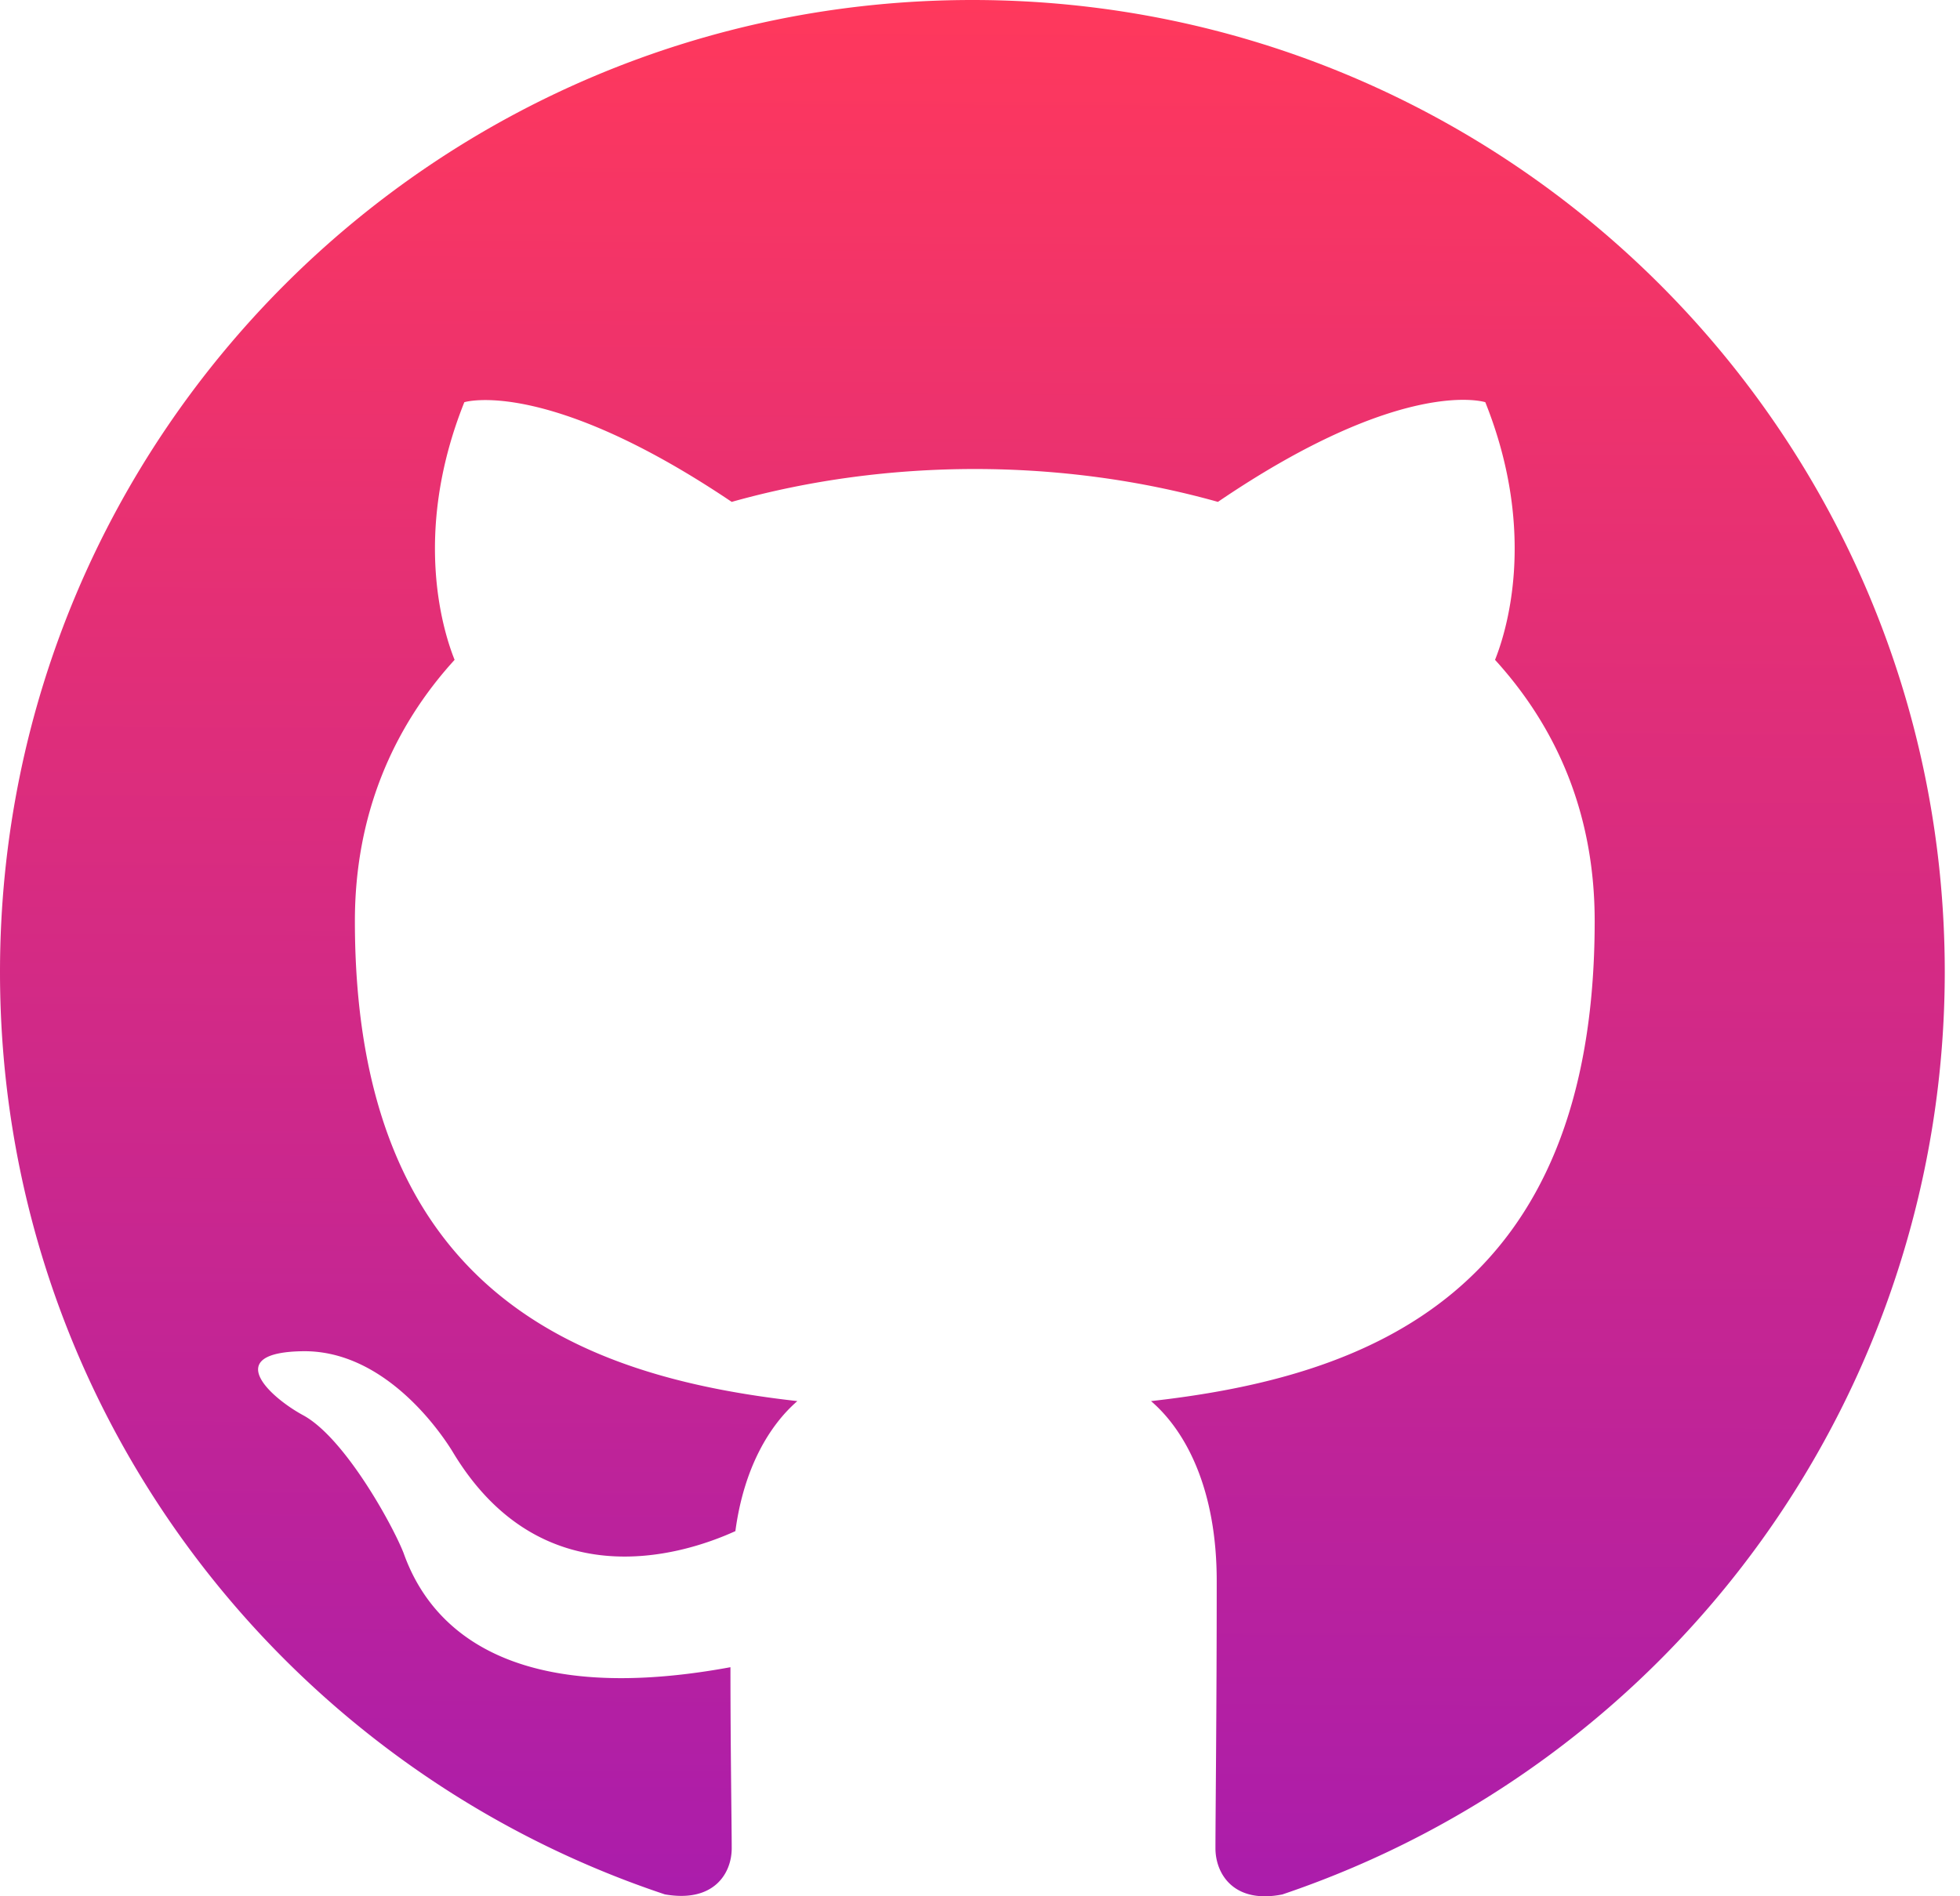 <svg xmlns="http://www.w3.org/2000/svg" width="31" height="30" fill="none"><path fill="url(#a)" fill-rule="evenodd" d="M15.38 0C6.881 0 0 6.882 0 15.38c0 6.805 4.402 12.553 10.516 14.59.769.135 1.057-.326 1.057-.73 0-.365-.02-1.576-.02-2.864-3.863.711-4.863-.942-5.17-1.807-.174-.443-.923-1.807-1.577-2.173-.538-.288-1.307-1-.02-1.019 1.212-.019 2.077 1.115 2.365 1.577 1.385 2.326 3.595 1.672 4.48 1.269.134-1 .538-1.673.98-2.057-3.422-.385-6.998-1.711-6.998-7.594 0-1.672.596-3.057 1.577-4.133-.154-.385-.692-1.961.154-4.076 0 0 1.288-.403 4.229 1.577 1.23-.346 2.538-.52 3.845-.52 1.307 0 2.614.174 3.845.52 2.941-2 4.229-1.577 4.229-1.577.846 2.115.308 3.691.154 4.076.98 1.076 1.576 2.441 1.576 4.133 0 5.902-3.595 7.21-7.017 7.594.558.48 1.039 1.403 1.039 2.845 0 2.057-.02 3.71-.02 4.23 0 .403.289.883 1.058.73a15.406 15.406 0 0 0 10.477-14.592C30.759 6.882 23.876 0 15.379 0Z" clip-rule="evenodd"/><defs><linearGradient id="a" x1="15.379" x2="15.096" y1="0" y2="61.588" gradientUnits="userSpaceOnUse"><stop stop-color="#FF385C"/><stop offset="1" stop-color="#5200FF"/></linearGradient></defs></svg>